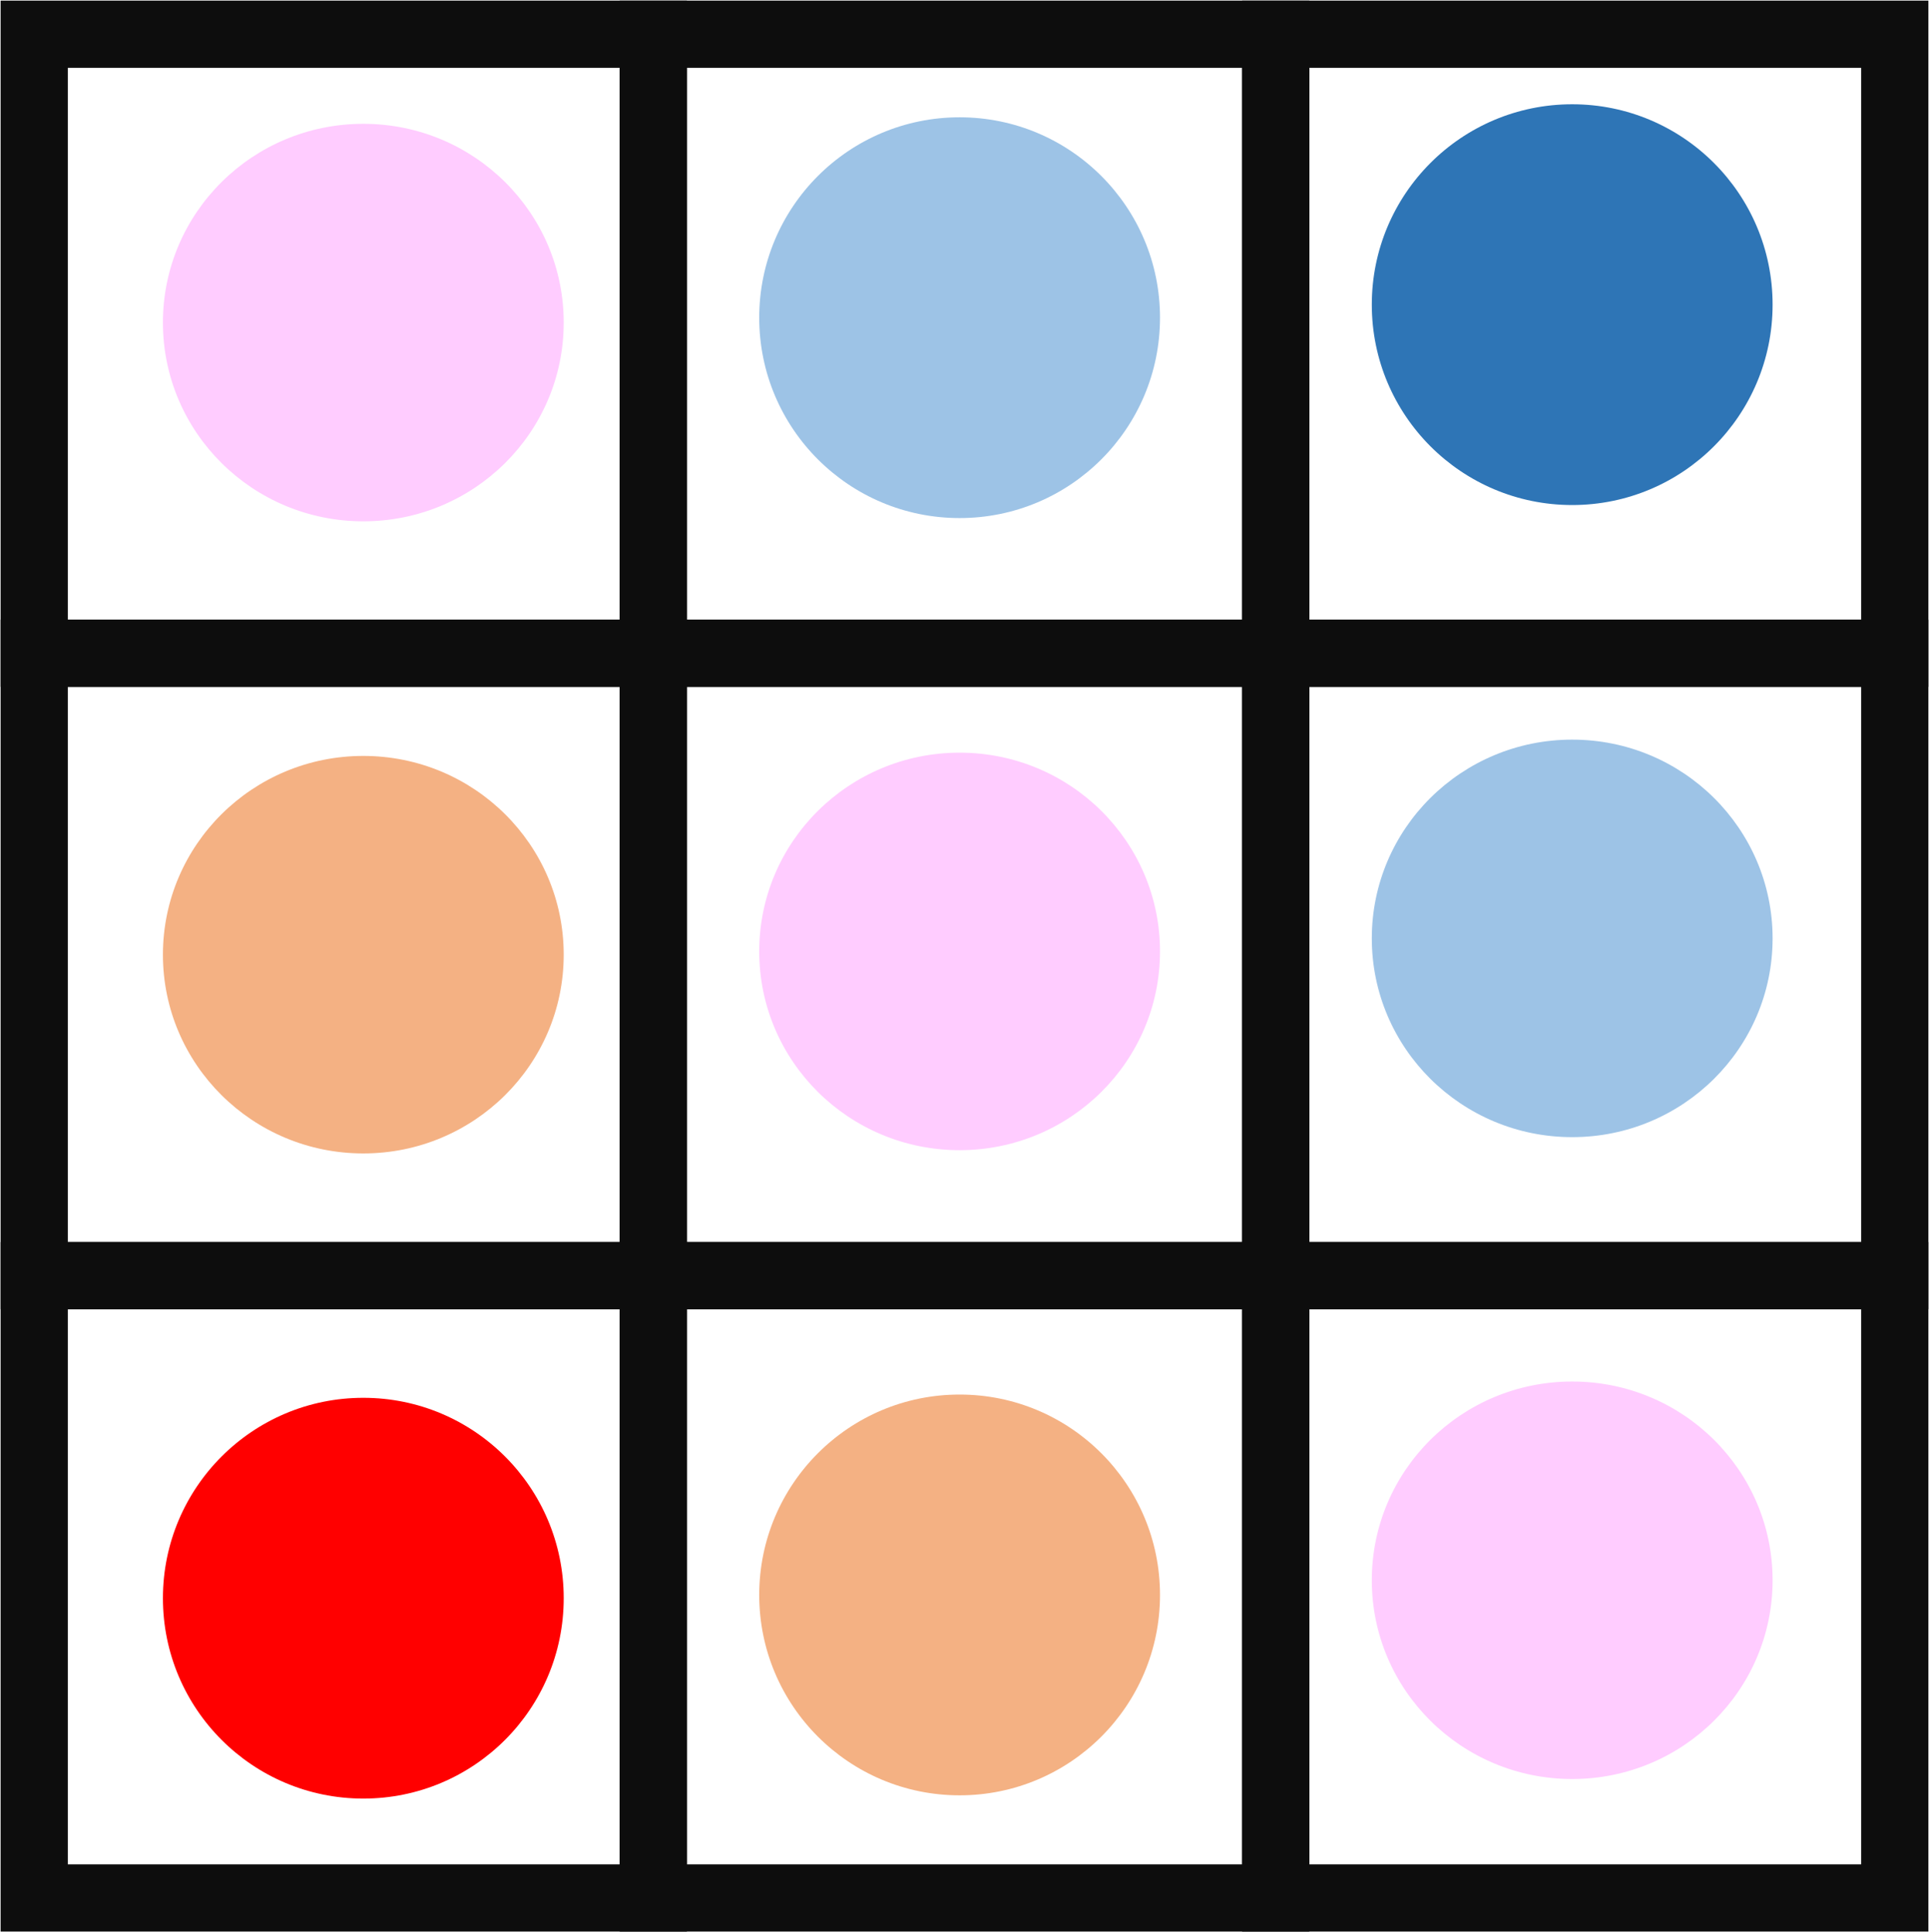 <svg width="592" height="593" xmlns="http://www.w3.org/2000/svg" xmlns:xlink="http://www.w3.org/1999/xlink" xml:space="preserve" overflow="hidden"><defs><clipPath id="clip0"><rect x="3424" y="2372" width="592" height="593"/></clipPath></defs><g clip-path="url(#clip0)" transform="translate(-3424 -2372)"><rect x="3434.5" y="2382.5" width="190" height="190" stroke="#0D0D0D" stroke-width="20.625" stroke-miterlimit="8" fill="none"/><rect x="3624.5" y="2382.5" width="191" height="190" stroke="#0D0D0D" stroke-width="20.625" stroke-miterlimit="8" fill="none"/><rect x="3815.5" y="2382.5" width="190" height="190" stroke="#0D0D0D" stroke-width="20.625" stroke-miterlimit="8" fill="none"/><rect x="3434.5" y="2572.5" width="190" height="191" stroke="#0D0D0D" stroke-width="20.625" stroke-miterlimit="8" fill="none"/><rect x="3624.5" y="2572.5" width="191" height="191" stroke="#0D0D0D" stroke-width="20.625" stroke-miterlimit="8" fill="none"/><rect x="3815.5" y="2572.5" width="190" height="191" stroke="#0D0D0D" stroke-width="20.625" stroke-miterlimit="8" fill="none"/><rect x="3434.5" y="2763.5" width="190" height="191" stroke="#0D0D0D" stroke-width="20.625" stroke-miterlimit="8" fill="none"/><rect x="3624.5" y="2763.5" width="191" height="191" stroke="#0D0D0D" stroke-width="20.625" stroke-miterlimit="8" fill="none"/><rect x="3815.5" y="2763.5" width="190" height="191" stroke="#0D0D0D" stroke-width="20.625" stroke-miterlimit="8" fill="none"/><path d="M3474 2665C3474 2631.31 3501.53 2604 3535.5 2604 3569.47 2604 3597 2631.31 3597 2665 3597 2698.69 3569.47 2726 3535.5 2726 3501.53 2726 3474 2698.69 3474 2665Z" fill="#F4B183" fill-rule="evenodd"/><path d="M3474 2471C3474 2437.31 3501.53 2410 3535.5 2410 3569.47 2410 3597 2437.31 3597 2471 3597 2504.69 3569.47 2532 3535.5 2532 3501.53 2532 3474 2504.69 3474 2471Z" fill="#FFCCFF" fill-rule="evenodd"/><path d="M3474 2862.5C3474 2828.53 3501.53 2801 3535.5 2801 3569.47 2801 3597 2828.53 3597 2862.5 3597 2896.47 3569.47 2924 3535.5 2924 3501.53 2924 3474 2896.47 3474 2862.5Z" fill="#FF0000" fill-rule="evenodd"/><path d="M3657 2664C3657 2630.31 3684.53 2603 3718.5 2603 3752.47 2603 3780 2630.31 3780 2664 3780 2697.69 3752.47 2725 3718.5 2725 3684.53 2725 3657 2697.69 3657 2664Z" fill="#FFCCFF" fill-rule="evenodd"/><path d="M3657 2469.5C3657 2435.53 3684.53 2408 3718.5 2408 3752.47 2408 3780 2435.53 3780 2469.5 3780 2503.47 3752.47 2531 3718.5 2531 3684.53 2531 3657 2503.47 3657 2469.5Z" fill="#9DC3E6" fill-rule="evenodd"/><path d="M3657 2861.5C3657 2827.53 3684.53 2800 3718.5 2800 3752.47 2800 3780 2827.53 3780 2861.5 3780 2895.47 3752.47 2923 3718.5 2923 3684.53 2923 3657 2895.47 3657 2861.5Z" fill="#F4B183" fill-rule="evenodd"/><path d="M3845 2660C3845 2626.31 3872.53 2599 3906.5 2599 3940.47 2599 3968 2626.31 3968 2660 3968 2693.69 3940.47 2721 3906.5 2721 3872.53 2721 3845 2693.69 3845 2660Z" fill="#9DC3E6" fill-rule="evenodd"/><path d="M3845 2465.5C3845 2431.53 3872.53 2404 3906.5 2404 3940.47 2404 3968 2431.53 3968 2465.5 3968 2499.47 3940.47 2527 3906.5 2527 3872.53 2527 3845 2499.47 3845 2465.5Z" fill="#2E75B6" fill-rule="evenodd"/><path d="M3845 2857C3845 2823.31 3872.53 2796 3906.5 2796 3940.47 2796 3968 2823.31 3968 2857 3968 2890.69 3940.47 2918 3906.5 2918 3872.53 2918 3845 2890.69 3845 2857Z" fill="#FFCCFF" fill-rule="evenodd"/></g></svg>